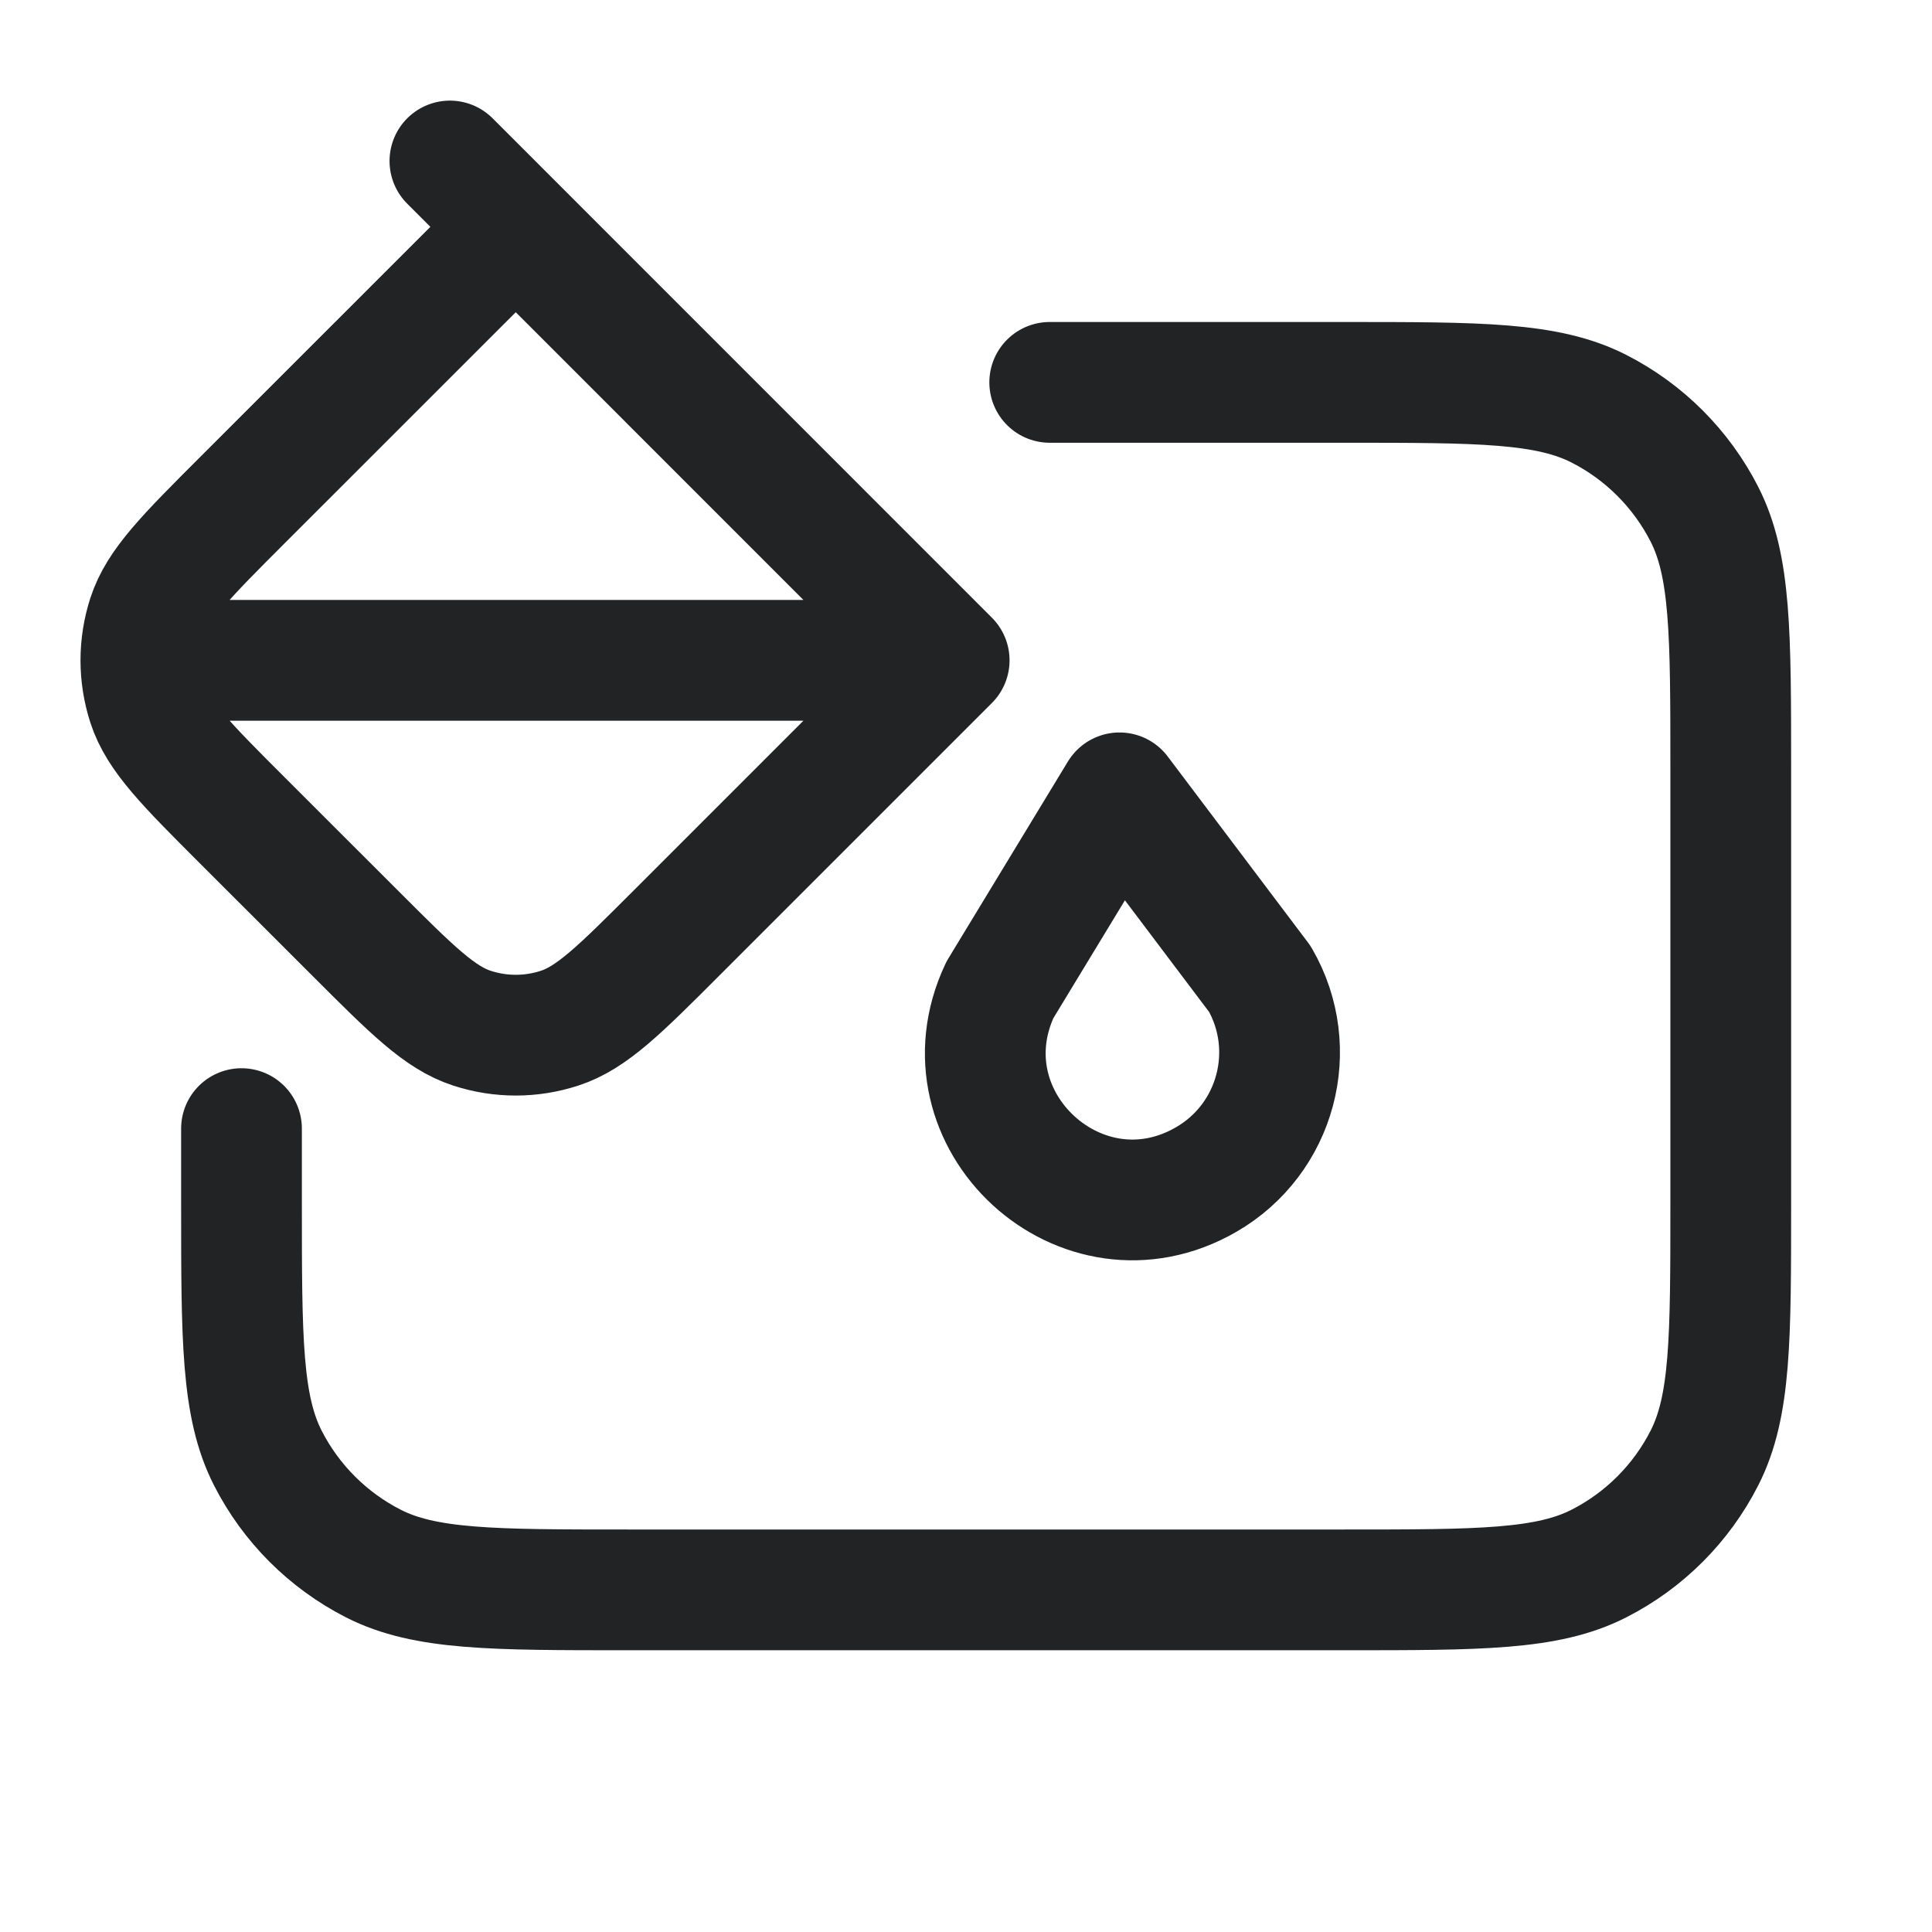 <svg width="24" height="24" viewBox="0 0 24 24" fill="none" xmlns="http://www.w3.org/2000/svg">
<path d="M13.04 4.75H16.7C18.38 4.75 19.22 4.75 19.862 5.077C20.427 5.365 20.885 5.824 21.173 6.388C21.5 7.03 21.5 7.87 21.5 9.55V14.95C21.5 16.63 21.5 17.47 21.173 18.112C20.885 18.677 20.427 19.135 19.862 19.423C19.22 19.75 18.38 19.75 16.7 19.75H7.8C6.12 19.75 5.28 19.75 4.638 19.423C4.074 19.135 3.615 18.677 3.327 18.112C3 17.47 3 16.63 3 14.95V14.02" stroke="#212325" stroke-width="1.5" stroke-linecap="round" stroke-linejoin="round"/>
<path d="M6.407 2.818L11.791 8.203M6.407 2.818L3.01 6.214C2.314 6.91 1.966 7.258 1.836 7.66C1.779 7.836 1.75 8.019 1.75 8.203M6.407 2.818L5.589 2M11.791 8.203L8.395 11.599C7.699 12.295 7.351 12.643 6.95 12.773C6.597 12.888 6.217 12.888 5.864 12.773C5.463 12.643 5.115 12.295 4.419 11.599L3.01 10.191C2.314 9.495 1.966 9.147 1.836 8.746C1.779 8.569 1.75 8.386 1.75 8.203M11.791 8.203H2.625H1.75M12.421 12.297L13.907 9.849L15.651 12.162C16.154 13.034 15.856 14.149 14.983 14.653C13.437 15.546 11.661 13.914 12.421 12.297Z" stroke="#212325" stroke-width="1.5" stroke-linecap="round" stroke-linejoin="round"/>
</svg>
